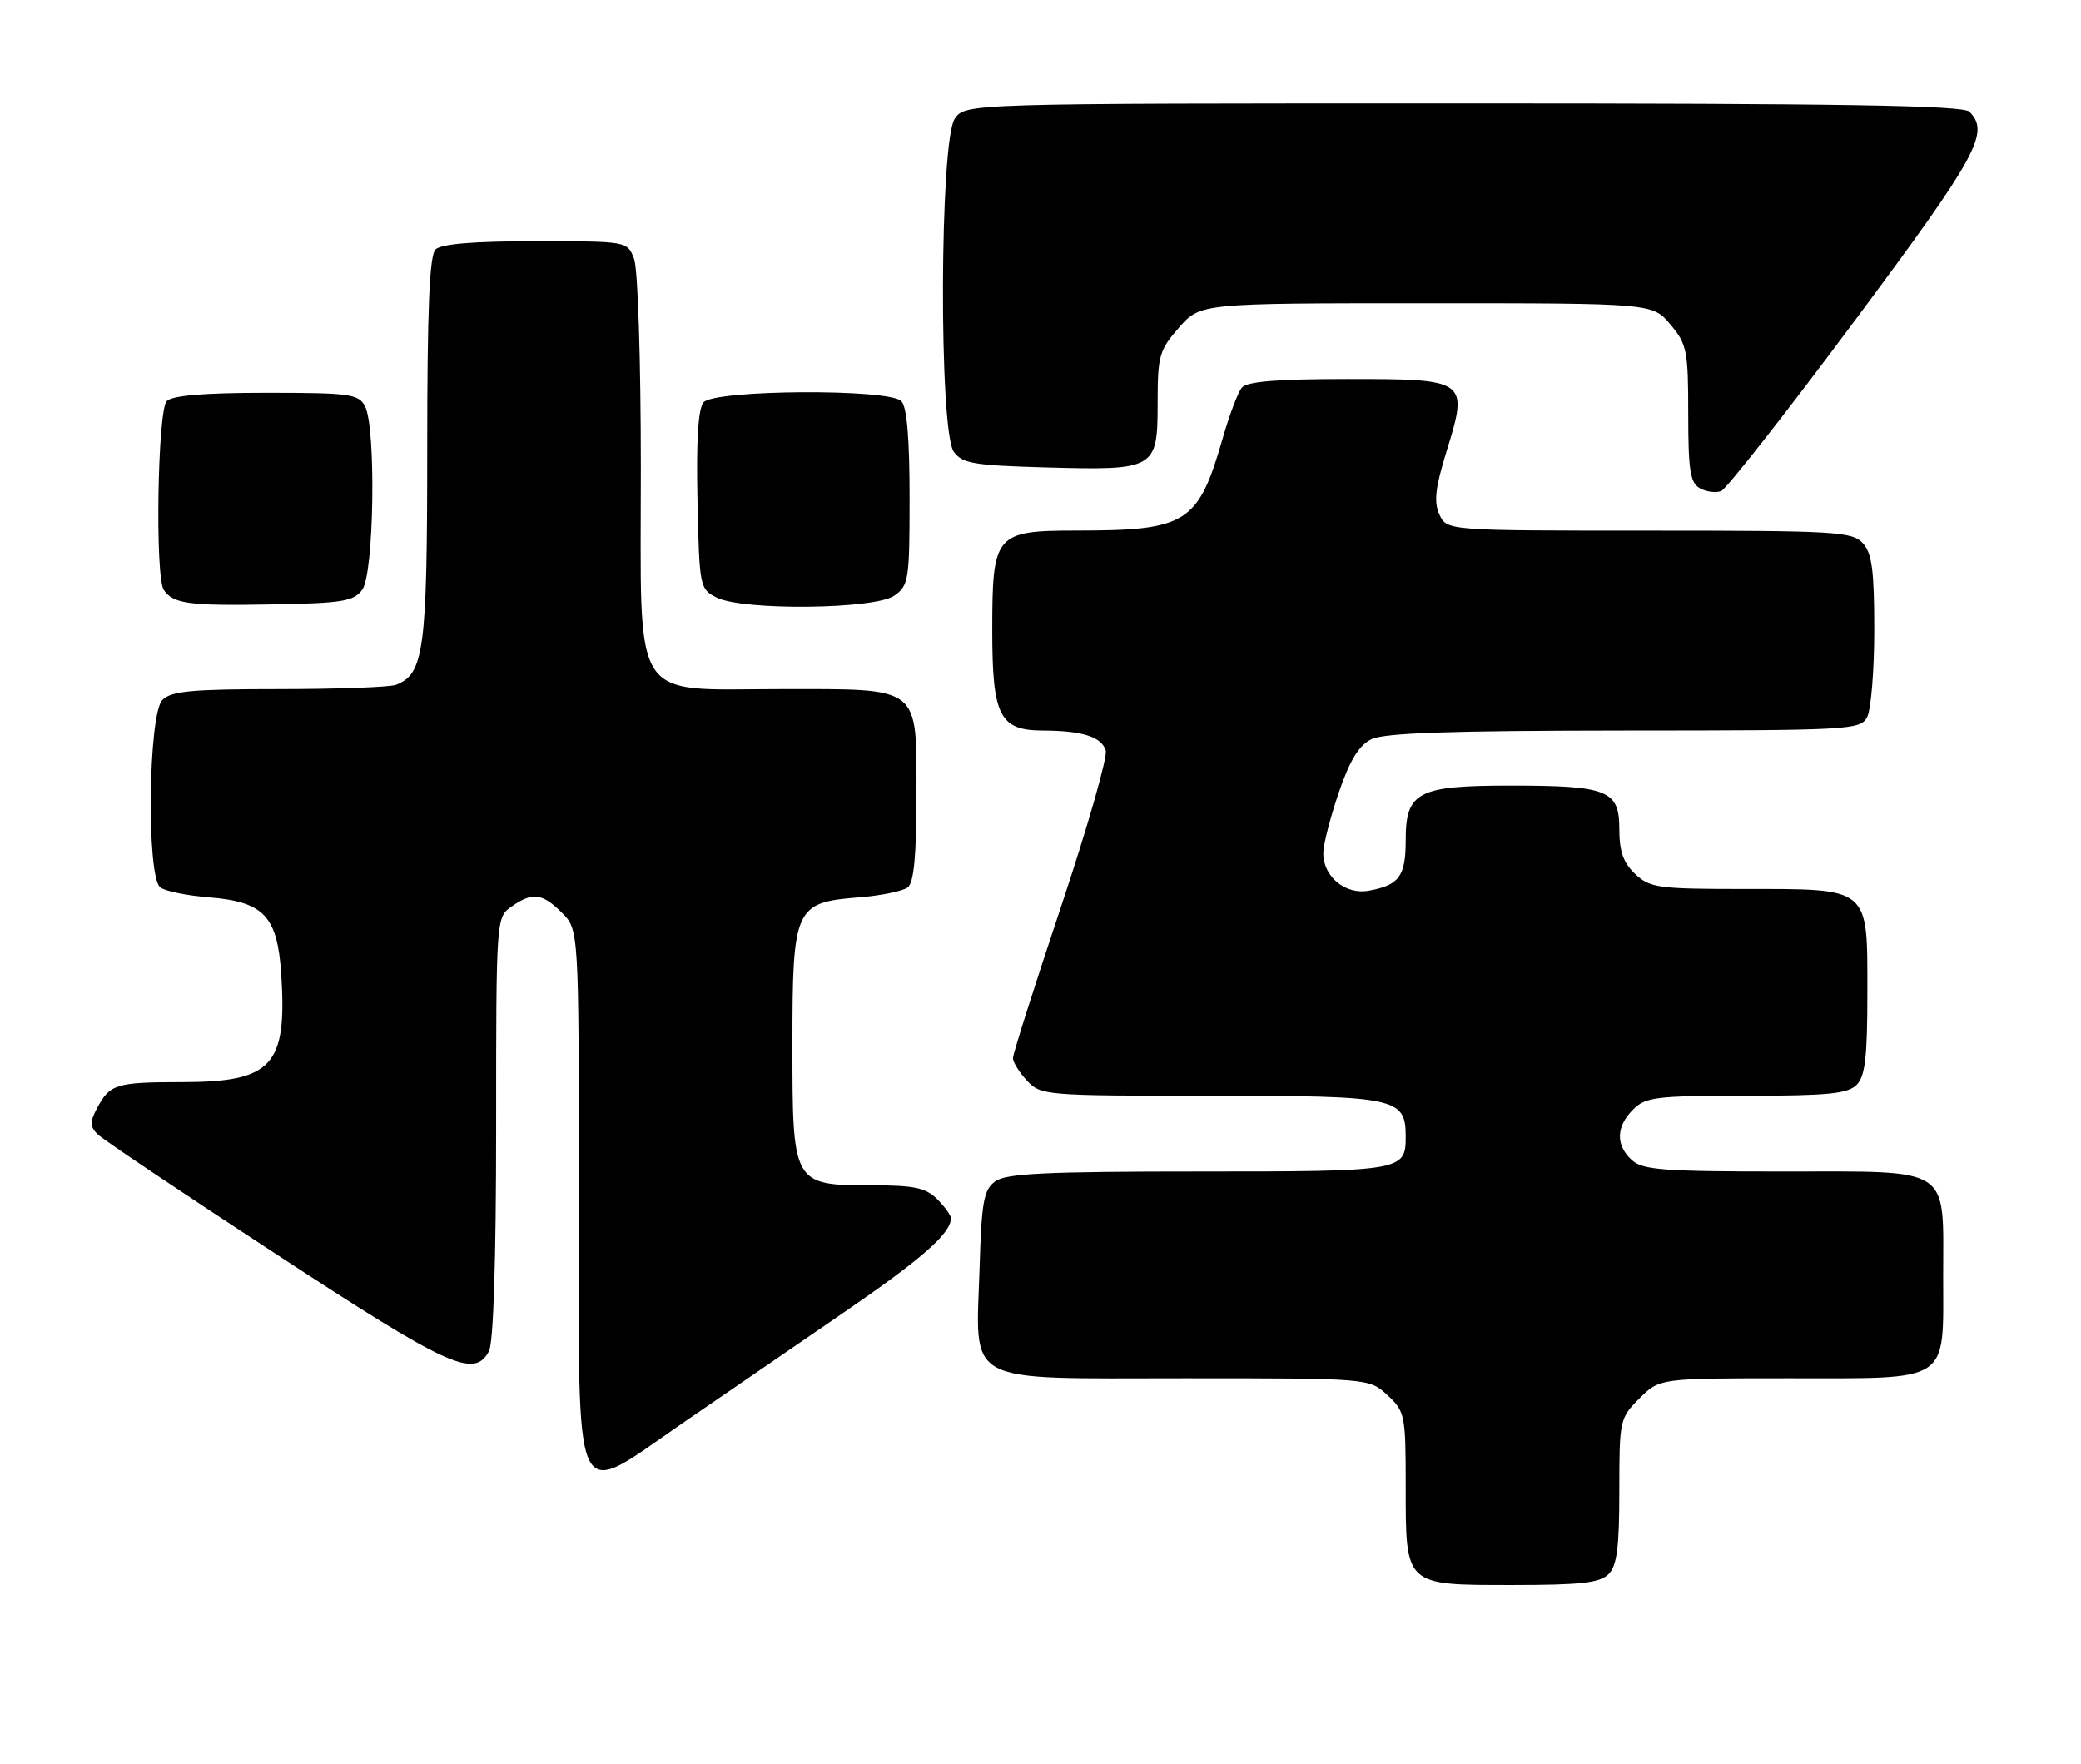 <?xml version="1.0" encoding="UTF-8" standalone="no"?>
<!DOCTYPE svg PUBLIC "-//W3C//DTD SVG 1.1//EN" "http://www.w3.org/Graphics/SVG/1.1/DTD/svg11.dtd" >
<svg xmlns="http://www.w3.org/2000/svg" xmlns:xlink="http://www.w3.org/1999/xlink" version="1.1" viewBox="0 0 302 256">
 <g >
 <path fill="currentColor"
d=" M 233.43 228.43 C 234.66 227.20 235.00 224.57 235.00 216.35 C 235.00 206.07 235.06 205.78 237.92 202.92 C 240.85 200.00 240.85 200.00 259.59 200.00 C 283.29 200.00 282.00 200.85 282.00 185.17 C 282.00 169.03 283.49 170.00 258.67 170.00 C 241.45 170.00 238.40 169.77 236.83 168.35 C 234.45 166.19 234.51 163.49 237.00 161.00 C 238.82 159.18 240.33 159.00 253.43 159.00 C 265.21 159.00 268.15 158.71 269.43 157.43 C 270.68 156.18 271.00 153.44 271.00 143.99 C 271.00 128.60 271.48 129.00 253.09 129.00 C 240.65 129.00 239.45 128.84 237.31 126.83 C 235.58 125.20 235.00 123.56 235.00 120.30 C 235.00 114.66 233.33 114.00 219.16 114.00 C 205.74 114.00 204.00 114.91 204.00 121.93 C 204.00 127.16 203.05 128.45 198.63 129.25 C 195.22 129.87 191.98 127.17 192.04 123.75 C 192.05 122.51 193.07 118.58 194.29 115.01 C 195.87 110.36 197.21 108.17 199.00 107.28 C 200.85 106.35 210.42 106.03 235.71 106.01 C 268.51 106.00 269.97 105.92 270.96 104.07 C 271.53 103.00 272.00 97.30 272.00 91.39 C 272.00 82.81 271.67 80.29 270.35 78.83 C 268.81 77.14 266.50 77.00 239.32 77.00 C 209.96 77.00 209.96 77.00 208.89 74.66 C 208.06 72.84 208.29 70.80 209.90 65.58 C 213.14 55.10 213.00 55.00 195.59 55.00 C 185.33 55.00 180.95 55.36 180.22 56.25 C 179.65 56.94 178.42 60.20 177.47 63.50 C 173.90 75.95 172.27 76.98 156.31 76.99 C 144.39 77.00 144.00 77.46 144.00 91.50 C 144.00 103.88 145.06 105.99 151.31 106.01 C 157.05 106.03 159.84 106.91 160.47 108.89 C 160.76 109.81 157.85 119.99 154.00 131.51 C 150.15 143.02 147.00 152.94 147.00 153.53 C 147.00 154.13 147.92 155.61 149.04 156.81 C 151.03 158.95 151.66 159.00 175.71 159.00 C 202.71 159.00 204.00 159.27 204.00 164.95 C 204.00 169.92 203.54 170.00 173.99 170.00 C 151.74 170.00 146.01 170.28 144.44 171.42 C 142.76 172.64 142.45 174.33 142.16 183.96 C 141.63 201.20 139.41 200.00 171.88 200.00 C 198.71 200.00 198.71 200.00 201.35 202.45 C 203.90 204.81 204.00 205.32 204.00 215.62 C 204.00 230.22 203.77 230.00 219.58 230.00 C 229.41 230.00 232.17 229.69 233.43 228.43 Z  M 122.24 190.60 C 133.78 182.69 138.00 178.99 138.00 176.78 C 138.00 176.35 137.10 175.10 136.00 174.00 C 134.36 172.36 132.67 172.00 126.50 172.00 C 115.06 172.00 115.00 171.89 115.00 151.61 C 115.00 131.71 115.34 130.96 124.58 130.22 C 127.84 129.97 131.06 129.31 131.75 128.76 C 132.63 128.05 133.00 124.09 133.00 115.43 C 133.00 99.38 133.79 100.00 113.41 100.00 C 91.30 100.00 93.00 102.66 93.00 67.99 C 93.00 52.31 92.57 39.01 92.02 37.57 C 91.05 35.00 91.05 35.00 77.72 35.00 C 68.69 35.00 64.01 35.39 63.20 36.20 C 62.32 37.08 62.00 44.92 62.00 65.25 C 62.00 94.36 61.54 97.81 57.46 99.38 C 56.56 99.72 48.93 100.00 40.49 100.00 C 27.87 100.00 24.86 100.28 23.57 101.57 C 21.52 103.62 21.24 127.15 23.25 128.76 C 23.94 129.31 27.11 129.96 30.31 130.21 C 38.33 130.85 40.27 132.93 40.82 141.45 C 41.66 154.64 39.50 156.99 26.56 157.02 C 16.77 157.03 15.94 157.29 14.05 160.87 C 13.04 162.79 13.06 163.49 14.15 164.58 C 14.89 165.32 26.52 173.13 40.00 181.94 C 65.16 198.40 68.82 200.07 70.96 196.07 C 71.61 194.85 72.00 182.74 72.00 163.62 C 72.00 133.23 72.01 133.11 74.22 131.56 C 77.27 129.42 78.69 129.59 81.55 132.45 C 84.00 134.91 84.00 134.91 84.00 173.49 C 84.00 220.26 82.82 217.66 99.00 206.55 C 104.78 202.58 115.23 195.40 122.24 190.60 Z  M 52.58 85.56 C 54.29 83.22 54.60 61.98 52.96 58.93 C 52.02 57.17 50.76 57.00 38.66 57.00 C 29.68 57.00 25.01 57.39 24.20 58.20 C 22.87 59.53 22.48 83.68 23.77 85.60 C 25.11 87.61 27.41 87.93 39.33 87.71 C 49.75 87.53 51.33 87.27 52.58 85.56 Z  M 129.78 86.44 C 131.88 84.97 132.00 84.18 132.00 72.14 C 132.00 63.57 131.61 59.01 130.80 58.20 C 128.98 56.38 103.62 56.54 102.09 58.39 C 101.32 59.32 101.03 64.00 101.22 72.61 C 101.49 85.17 101.55 85.47 104.00 86.71 C 107.80 88.63 126.94 88.43 129.78 86.44 Z  M 269.08 46.65 C 286.99 22.58 288.83 19.23 285.80 16.20 C 284.89 15.29 267.21 15.00 212.36 15.00 C 140.11 15.00 140.11 15.00 138.56 17.22 C 136.36 20.36 136.24 62.57 138.42 65.56 C 139.66 67.26 141.33 67.54 151.83 67.83 C 167.68 68.27 168.00 68.09 168.00 58.50 C 168.00 51.61 168.23 50.81 171.10 47.53 C 174.21 44.00 174.21 44.00 207.01 44.00 C 239.82 44.00 239.82 44.00 242.41 47.08 C 244.81 49.93 245.00 50.86 245.00 60.03 C 245.00 68.26 245.28 70.06 246.69 70.85 C 247.62 71.37 249.00 71.55 249.77 71.26 C 250.53 70.97 259.22 59.89 269.08 46.65 Z "/>
</g>
</svg>